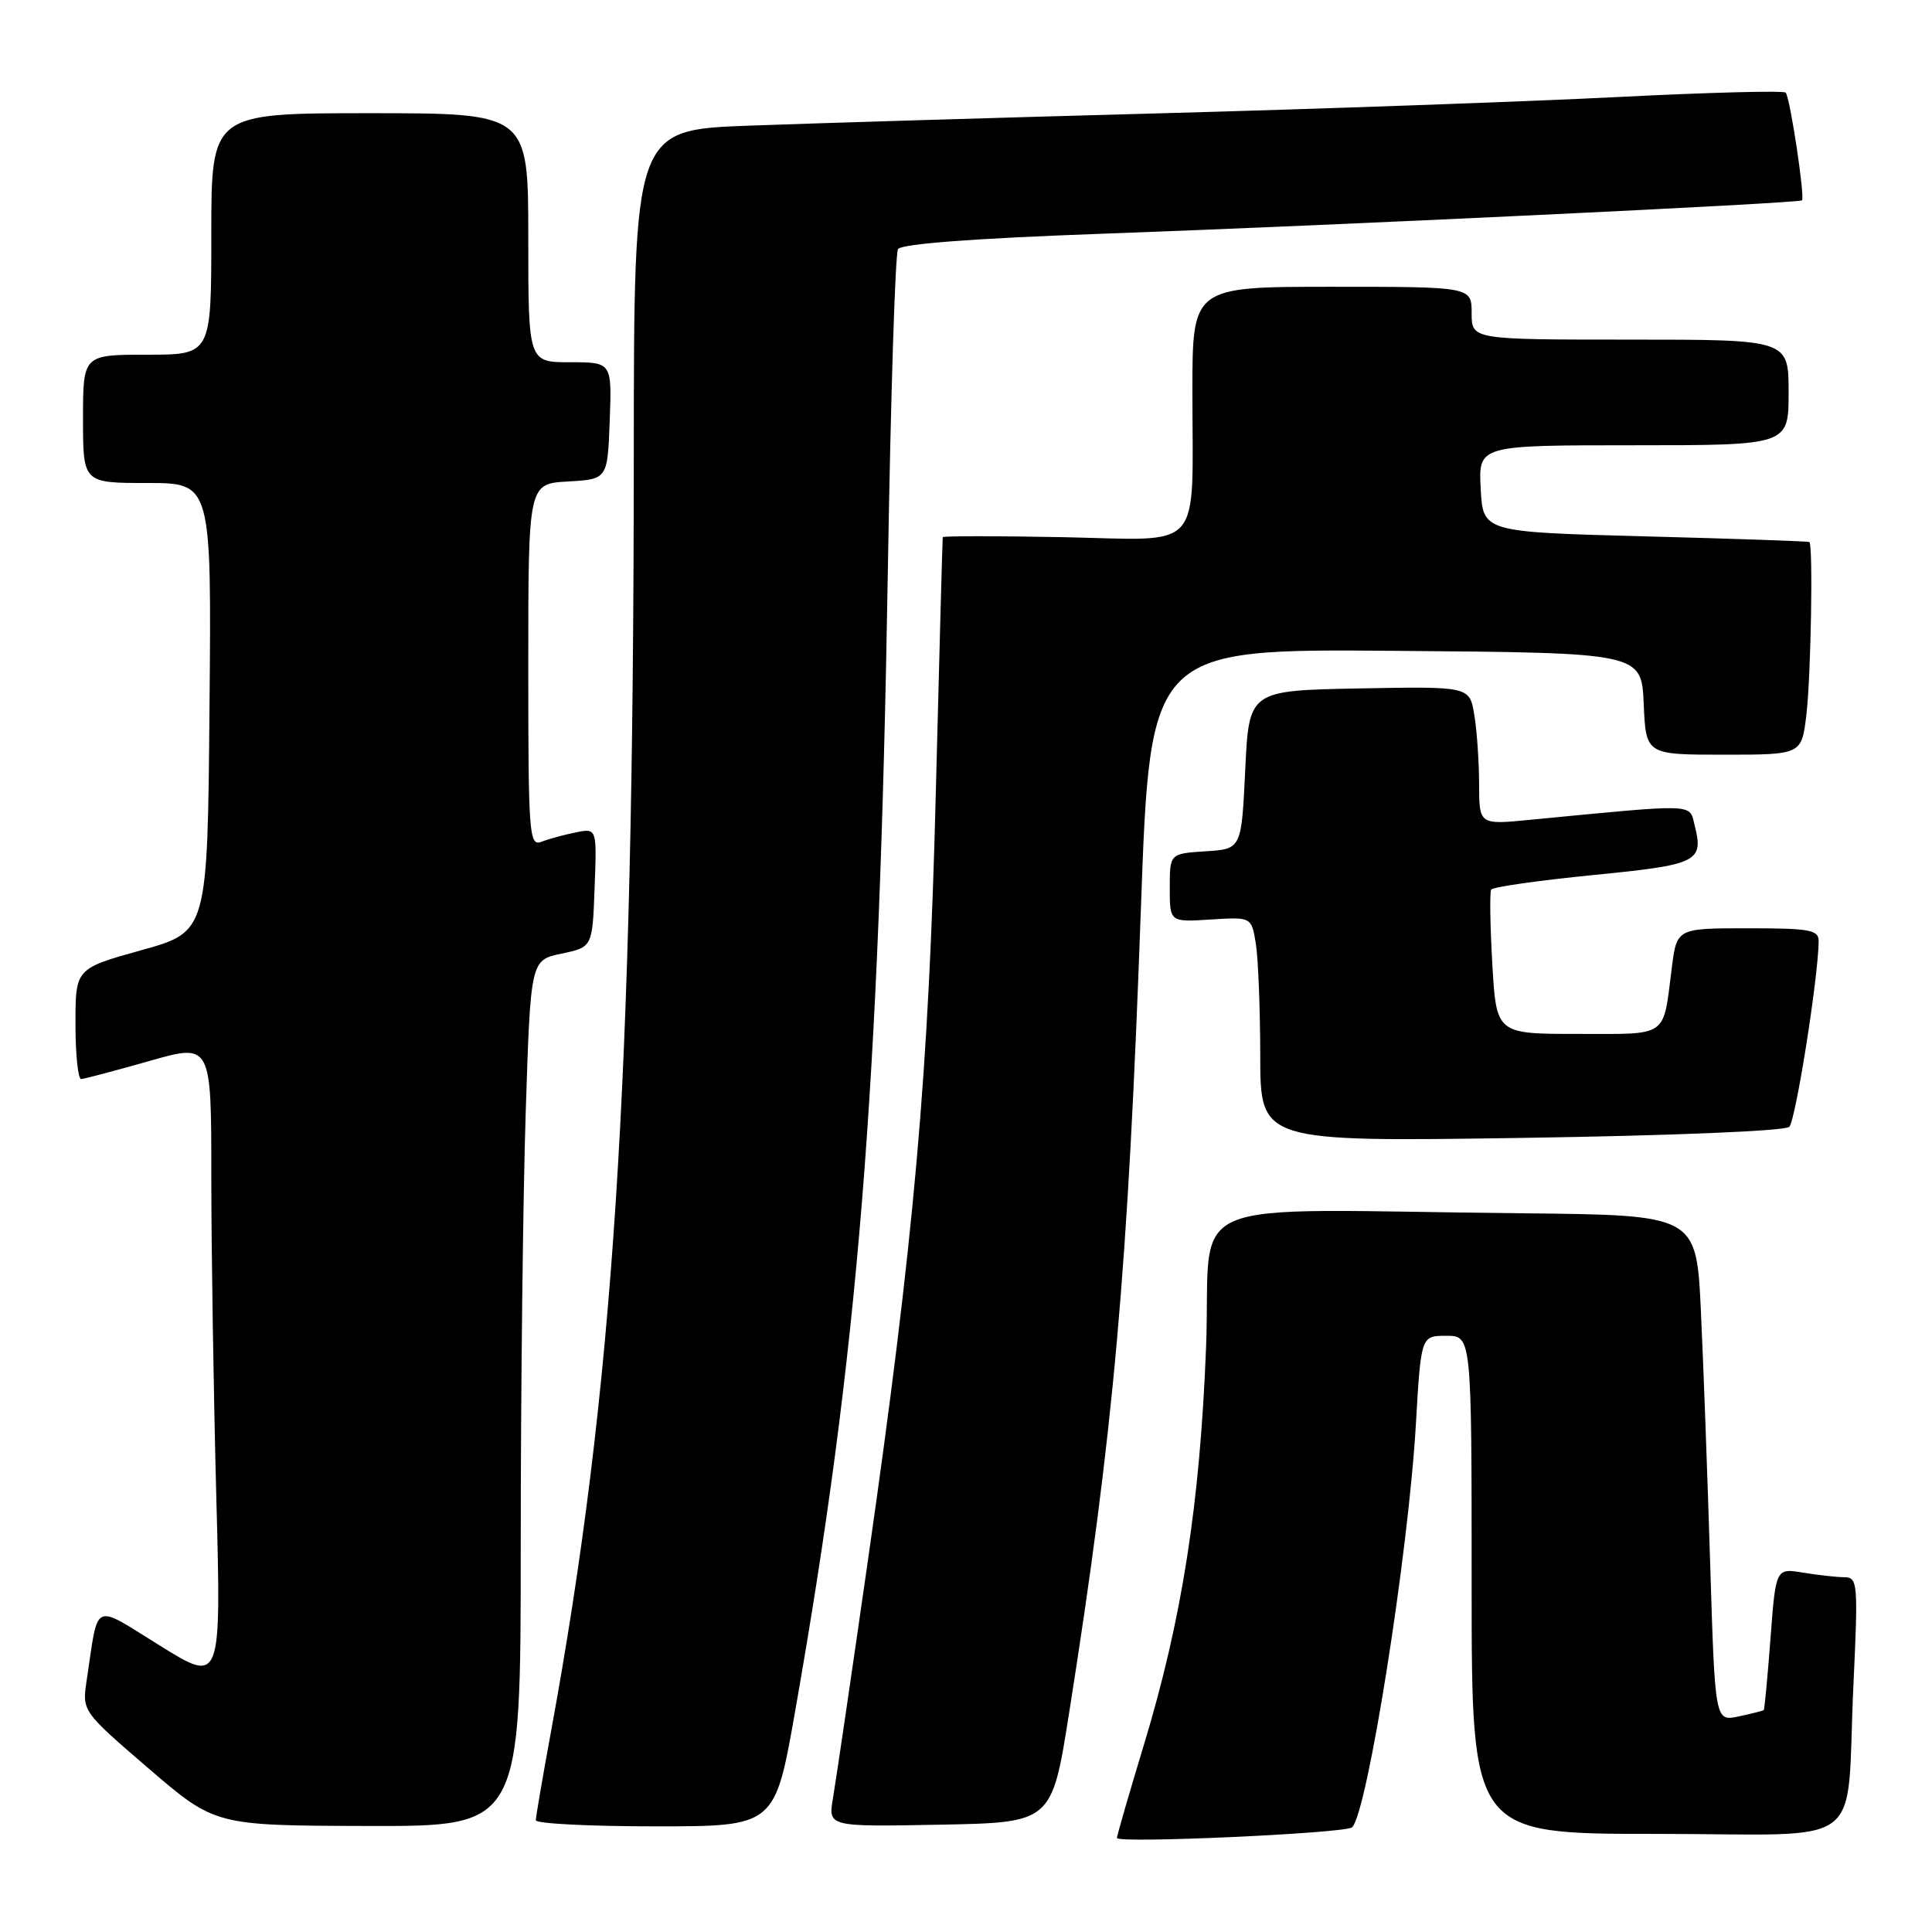 <?xml version="1.0" encoding="UTF-8" standalone="no"?>
<!DOCTYPE svg PUBLIC "-//W3C//DTD SVG 1.1//EN" "http://www.w3.org/Graphics/SVG/1.1/DTD/svg11.dtd" >
<svg xmlns="http://www.w3.org/2000/svg" xmlns:xlink="http://www.w3.org/1999/xlink" version="1.1" viewBox="0 0 256 256">
 <g >
 <path fill="currentColor"
d=" M 179.16 242.13 C 181.18 240.20 186.61 205.93 187.61 188.75 C 188.29 177.00 188.29 177.00 191.65 177.00 C 195.00 177.00 195.00 177.00 195.00 210.00 C 195.00 243.00 195.00 243.00 219.42 243.00 C 247.92 243.00 244.54 245.55 245.59 223.25 C 246.22 209.74 246.16 209.00 244.38 208.99 C 243.35 208.98 240.88 208.71 238.90 208.38 C 235.30 207.79 235.30 207.79 234.60 217.11 C 234.21 222.24 233.81 226.51 233.70 226.60 C 233.59 226.69 232.09 227.07 230.37 227.44 C 227.25 228.10 227.25 228.10 226.61 207.30 C 226.26 195.86 225.71 180.76 225.38 173.75 C 224.78 161.00 224.78 161.00 201.89 160.77 C 155.07 160.31 160.60 157.98 159.81 178.50 C 159.00 199.32 156.63 214.52 151.56 231.24 C 149.60 237.70 148.00 243.23 148.00 243.54 C 148.00 244.30 178.32 242.92 179.16 242.13 Z  M 69.00 204.75 C 69.00 184.26 69.30 158.44 69.66 147.36 C 70.31 127.22 70.31 127.22 74.41 126.36 C 78.50 125.50 78.50 125.50 78.79 117.61 C 79.09 109.73 79.09 109.73 76.29 110.30 C 74.76 110.61 72.71 111.16 71.75 111.54 C 70.11 112.17 70.00 110.66 70.00 88.16 C 70.00 64.10 70.00 64.10 75.25 63.80 C 80.50 63.50 80.50 63.50 80.79 55.75 C 81.08 48.00 81.08 48.00 75.54 48.00 C 70.00 48.00 70.00 48.00 70.00 31.50 C 70.00 15.00 70.00 15.00 49.00 15.00 C 28.00 15.00 28.00 15.00 28.00 31.00 C 28.00 47.00 28.00 47.00 19.50 47.00 C 11.00 47.00 11.00 47.00 11.00 55.50 C 11.00 64.00 11.00 64.00 19.51 64.00 C 28.03 64.00 28.03 64.00 27.76 93.73 C 27.50 123.47 27.50 123.47 18.75 125.90 C 10.00 128.34 10.00 128.34 10.00 135.67 C 10.00 139.70 10.34 142.99 10.75 142.98 C 11.16 142.96 15.21 141.89 19.75 140.60 C 28.00 138.24 28.00 138.24 28.00 155.87 C 28.00 165.57 28.30 184.66 28.66 198.30 C 29.32 223.10 29.32 223.10 21.23 218.08 C 12.13 212.44 13.09 212.00 11.49 222.62 C 10.87 226.74 10.87 226.74 19.68 234.32 C 28.50 241.90 28.50 241.90 48.75 241.95 C 69.00 242.00 69.00 242.00 69.00 204.75 Z  M 105.36 226.75 C 113.71 179.28 116.51 144.79 117.65 75.30 C 118.02 52.64 118.62 33.61 118.99 33.01 C 119.42 32.31 129.16 31.58 146.08 30.97 C 176.74 29.87 238.38 26.93 238.77 26.55 C 239.19 26.15 237.18 12.84 236.61 12.27 C 236.32 11.99 226.28 12.25 214.29 12.86 C 202.31 13.46 174.95 14.44 153.50 15.02 C 132.05 15.60 107.64 16.34 99.25 16.65 C 84.00 17.21 84.00 17.21 83.98 60.36 C 83.95 143.62 81.30 184.35 72.97 229.67 C 71.89 235.57 71.00 240.75 71.00 241.19 C 71.00 241.64 78.13 242.00 86.84 242.00 C 102.68 242.00 102.68 242.00 105.36 226.75 Z  M 141.66 227.00 C 147.59 189.43 149.45 168.57 151.18 120.24 C 152.41 85.97 152.41 85.97 184.96 86.24 C 217.50 86.50 217.50 86.50 217.80 93.25 C 218.09 100.00 218.09 100.00 228.41 100.00 C 238.72 100.00 238.72 100.00 239.35 94.75 C 239.96 89.69 240.26 72.19 239.75 71.82 C 239.61 71.72 229.82 71.38 218.00 71.07 C 196.50 70.50 196.50 70.50 196.20 64.75 C 195.90 59.00 195.90 59.00 216.45 59.00 C 237.00 59.00 237.00 59.00 237.00 52.00 C 237.00 45.00 237.00 45.00 216.00 45.00 C 195.00 45.00 195.00 45.00 195.00 41.50 C 195.00 38.00 195.00 38.00 176.50 38.00 C 158.00 38.00 158.00 38.00 158.00 51.87 C 158.00 73.46 159.69 71.56 140.93 71.18 C 132.17 71.01 124.97 71.01 124.92 71.18 C 124.88 71.36 124.47 86.57 124.00 105.00 C 123.07 142.30 121.15 163.99 114.97 207.00 C 112.80 222.12 110.73 236.20 110.37 238.28 C 109.73 242.06 109.73 242.06 124.55 241.78 C 139.37 241.50 139.37 241.50 141.66 227.00 Z  M 237.09 149.31 C 237.93 148.47 240.93 129.54 240.98 124.75 C 241.00 123.21 239.89 123.00 231.59 123.00 C 222.19 123.00 222.19 123.00 221.52 128.25 C 220.33 137.61 221.20 137.00 209.07 137.00 C 198.28 137.00 198.28 137.00 197.74 127.75 C 197.45 122.66 197.38 118.22 197.59 117.88 C 197.79 117.53 203.86 116.67 211.08 115.95 C 225.01 114.58 225.77 114.20 224.55 109.36 C 223.82 106.44 225.02 106.48 202.75 108.63 C 196.00 109.29 196.00 109.29 195.99 103.89 C 195.98 100.93 195.70 96.80 195.35 94.72 C 194.73 90.95 194.73 90.95 180.11 91.22 C 165.50 91.50 165.50 91.50 165.00 102.00 C 164.50 112.50 164.50 112.50 159.75 112.80 C 155.00 113.11 155.00 113.11 155.00 117.65 C 155.00 122.19 155.00 122.19 160.41 121.84 C 165.82 121.50 165.82 121.50 166.40 125.00 C 166.72 126.92 166.98 133.63 166.99 139.89 C 167.00 151.29 167.00 151.29 201.57 150.78 C 221.59 150.48 236.54 149.86 237.09 149.31 Z "/>
</g>
</svg>